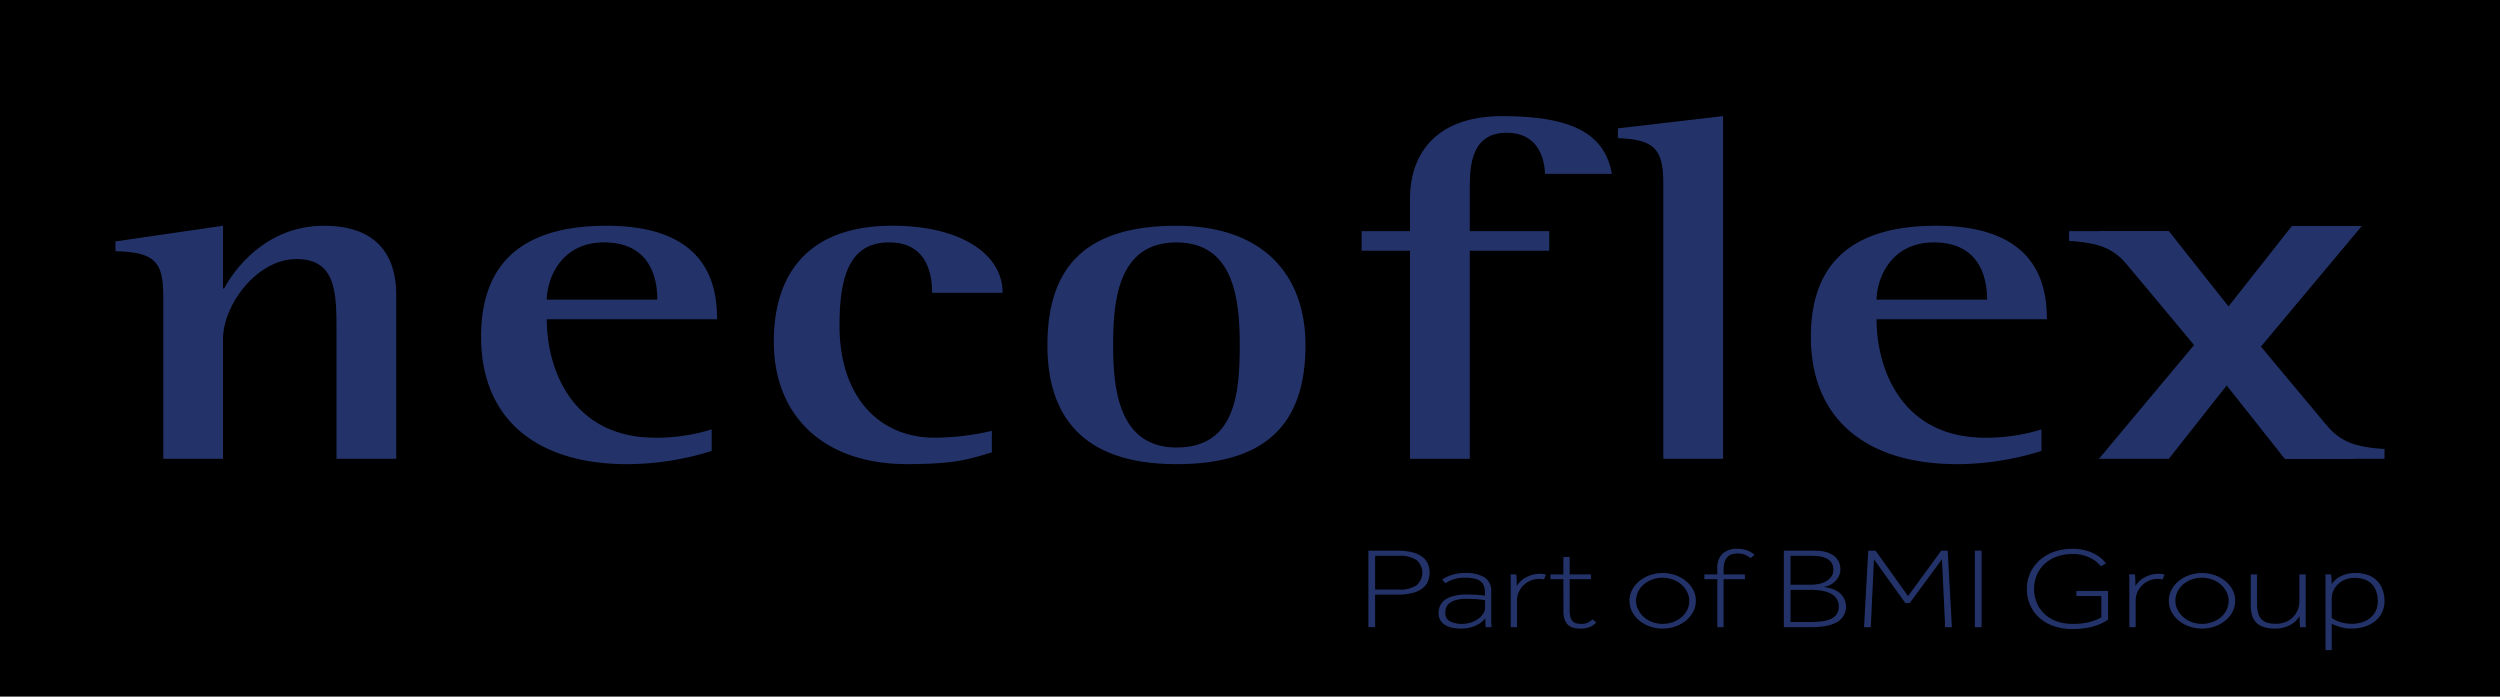 <svg xmlns="http://www.w3.org/2000/svg" viewBox="0 0 323 90">
  <rect id="whiteBox" x="0" width="323" height="100"></rect>
  <g transform="translate(14.919 15)" fill="#23336a">
    <path
      d="M7.175,30.039c0-4.427-1.312-5.5-6.175-5.629V23.145l13.893-2.024v8.1h.154c1.158-2.213,5.249-8.1,12.89-8.1,7.024,0,9.339,4.048,9.339,8.918V51.227H29.558V34.846c0-5,0-9.423-5.172-9.423-5.094,0-9.494,5.882-9.494,10.372V51.227H7.175Z"
      transform="translate(-1 -6.954)"/>
    <path
      d="M97.493,50.216A36.794,36.794,0,0,1,86.61,51.923C74.8,51.923,67.7,46.041,67.7,35.479c0-9.993,5.866-14.357,16.209-14.357,13.2,0,14.279,7.843,14.279,12.08h-22c0,6.325,3.164,15.306,14.047,15.306a24.124,24.124,0,0,0,7.256-1.076ZM90.469,30.672c0-1.455-.154-7.4-6.869-7.4-5.789,0-7.41,5-7.41,7.4Z"
      transform="translate(-20.463 -6.954)"/>
    <path
      d="M149.274,50.4c-2.778.822-4.554,1.518-10.96,1.518-10.806,0-17.212-6.261-17.212-15.812,0-8.664,4.322-14.989,15.36-14.989,8.568,0,14.2,3.542,14.2,8.665h-9.107c0-2.593-.772-6.514-5.557-6.514-5.248,0-6.406,4.68-6.406,10.752,0,9.36,5.248,14.484,12.272,14.484a32.77,32.77,0,0,0,7.41-.886Z"
      transform="translate(-36.046 -6.954)"/>
    <path
      d="M171.017,36.554c0-10.562,5.4-15.432,16.672-15.432,11.191,0,16.672,6.325,16.672,15.432,0,10.31-5.249,15.369-16.672,15.369C175.262,51.923,171.017,45.408,171.017,36.554Zm16.672,13.219c7.564,0,8.181-6.894,8.181-13.219,0-5.818-.694-13.282-8.181-13.282-7.642,0-8.182,7.716-8.182,13.282C179.507,41.8,180.047,49.773,187.689,49.773Z"
      transform="translate(-50.611 -6.954)"/>
    <path
      d="M234.595,18.393h-6.252v-2.53h6.252V11.625C234.595,6.566,237.3,1,246.558,1c9.88,0,13.275,2.846,14.124,7.463h-8.644c-.077-2.277-1.081-5.313-4.94-5.313-4.476,0-4.785,4.048-4.785,7.021v5.692h10.266v2.53H242.313v26.88h-7.719Z"
      transform="translate(-67.339 -1)"/>
    <path
      d="M280.962,9.6c0-4.49-1.312-5.566-5.866-5.755V2.581L288.681,1V45.273h-7.719Z"
      transform="translate(-80.982 -1)"/>
    <path
      d="M340.092,50.216a36.794,36.794,0,0,1-10.883,1.707c-11.809,0-18.91-5.882-18.91-16.444,0-9.993,5.866-14.357,16.209-14.357,13.2,0,14.279,7.843,14.279,12.08h-22c0,6.325,3.165,15.306,14.048,15.306a24.123,24.123,0,0,0,7.256-1.076Zm-7.024-19.544c0-1.455-.155-7.4-6.87-7.4-5.789,0-7.41,5-7.41,7.4Z"
      transform="translate(-91.254 -6.954)"/>
    <path
      d="M381.025,35.645,394.3,51.52H385.27l-9.725-12.333m0,0-9.031-10.942c-2.933-3.6-4.168-4.553-9.108-4.87V22.11h12.813l10.806,13.535"
      transform="translate(-105 -7.247)"/>
    <path d="M381.612,44.875l-9.726,12.333h-9.03l13.276-15.875"
          transform="translate(-106.59 -12.935)"/>
    <path d="M384.324,33.5l9.725-12.333h9.031L389.8,37.041"
          transform="translate(-112.854 -6.968)"/>
    <path
      d="M376.132,37.985,362.856,22.11h9.031l9.725,12.333m0,0,9.031,10.942c2.933,3.6,4.168,4.553,9.108,4.87V51.52H386.938L376.132,37.985"
      transform="translate(-106.59 -7.247)"/>
    <g transform="translate(161.878 55.901)">
      <path
        d="M229.577,80.74h3.71a7.808,7.808,0,0,1,1.981.215,3.551,3.551,0,0,1,1.294.6,2.261,2.261,0,0,1,.706.9,3.032,3.032,0,0,1,0,2.254,2.258,2.258,0,0,1-.706.9,3.548,3.548,0,0,1-1.294.6,7.8,7.8,0,0,1-1.981.215h-2.841v4.2h-.869Zm3.963,5.027a3.767,3.767,0,0,0,2.262-.556,2.148,2.148,0,0,0,0-3.247,3.766,3.766,0,0,0-2.262-.556h-3.094v4.359Z"
        transform="translate(-229.577 -80.497)"/>
      <path
        d="M248.458,91.843q-.018-.208-.027-.46t-.009-.682a3.317,3.317,0,0,1-.724.645,3.943,3.943,0,0,1-.805.408,4.111,4.111,0,0,1-.823.208,5.45,5.45,0,0,1-.76.059,6.251,6.251,0,0,1-1.05-.089,2.946,2.946,0,0,1-.941-.319,1.915,1.915,0,0,1-.679-.623,1.766,1.766,0,0,1-.262-1,2.209,2.209,0,0,1,.2-.927,1.929,1.929,0,0,1,.633-.756,3.368,3.368,0,0,1,1.122-.5A6.477,6.477,0,0,1,246,87.617q.76,0,1.357.045t1.013.1V87.38a2.329,2.329,0,0,0-.163-.934,1.37,1.37,0,0,0-.489-.593,2.087,2.087,0,0,0-.8-.311,5.9,5.9,0,0,0-1.086-.089,4.477,4.477,0,0,0-1.638.245,5.072,5.072,0,0,0-.932.467l-.434-.46a4.6,4.6,0,0,1,1.113-.564,5.223,5.223,0,0,1,1.873-.3,4.6,4.6,0,0,1,2.5.563,2.058,2.058,0,0,1,.868,1.868v3.7q0,.26.018.452l.036.415Zm-.072-3.484q-.38-.074-.95-.126t-1.457-.052a4.677,4.677,0,0,0-1.466.185,2.17,2.17,0,0,0-.823.46,1.273,1.273,0,0,0-.362.593,2.334,2.334,0,0,0-.081.571,1.148,1.148,0,0,0,.606,1.09,3.186,3.186,0,0,0,1.547.334,3.7,3.7,0,0,0,1.158-.178,3.4,3.4,0,0,0,.95-.475,2.424,2.424,0,0,0,.642-.675,1.435,1.435,0,0,0,.235-.764Z"
        transform="translate(-233.312 -81.71)"/>
      <path
        d="M255.523,86.507V85.67c0-.1,0-.2-.009-.3s-.015-.2-.027-.3h.76q.018.163.027.311t.018.319q.009.171.009.378v.489a4.274,4.274,0,0,1,.389-.5,2.853,2.853,0,0,1,.624-.512,3.974,3.974,0,0,1,.887-.4,3.841,3.841,0,0,1,1.176-.163,2.047,2.047,0,0,1,.688.1l-.235.638a1.227,1.227,0,0,0-.3-.059q-.172-.015-.317-.015a2.827,2.827,0,0,0-1.176.237,2.98,2.98,0,0,0-.9.623,2.773,2.773,0,0,0-.588.882,2.571,2.571,0,0,0-.208,1V91.89h-.814Z"
        transform="translate(-237.137 -81.756)"/>
      <path
        d="M264.459,84.776h-1.665v-.623h1.665V81.9h.814v2.254h2.75v.623h-2.75V88.72a3.5,3.5,0,0,0,.108.971,1.157,1.157,0,0,0,.317.549,1.04,1.04,0,0,0,.48.245,2.8,2.8,0,0,0,.6.059,1.8,1.8,0,0,0,1.43-.593l.507.4a2.569,2.569,0,0,1-.823.593,2.963,2.963,0,0,1-1.2.208,4.02,4.02,0,0,1-.9-.1,1.566,1.566,0,0,1-.706-.356,1.717,1.717,0,0,1-.452-.7,3.255,3.255,0,0,1-.163-1.12Z"
        transform="translate(-239.27 -80.841)"/>
      <path
        d="M281.494,92.024a4.854,4.854,0,0,1-1.665-.282,4.515,4.515,0,0,1-1.366-.771,3.63,3.63,0,0,1-.923-1.142,3.069,3.069,0,0,1,0-2.788,3.637,3.637,0,0,1,.923-1.142,4.519,4.519,0,0,1,1.366-.771,5.059,5.059,0,0,1,3.33,0,4.523,4.523,0,0,1,1.366.771,3.641,3.641,0,0,1,.923,1.142,3.069,3.069,0,0,1,0,2.788,3.636,3.636,0,0,1-.923,1.142,4.52,4.52,0,0,1-1.366.771,4.856,4.856,0,0,1-1.665.282Zm0-.608a3.835,3.835,0,0,0,1.357-.237,3.548,3.548,0,0,0,1.095-.637,2.925,2.925,0,0,0,.724-.942,2.635,2.635,0,0,0,.262-1.164,2.5,2.5,0,0,0-.271-1.134,3.222,3.222,0,0,0-.733-.956,3.408,3.408,0,0,0-1.095-.652,3.975,3.975,0,0,0-2.705,0,3.577,3.577,0,0,0-1.086.638,2.921,2.921,0,0,0-.724.941,2.634,2.634,0,0,0-.262,1.164,2.484,2.484,0,0,0,.272,1.142,3.252,3.252,0,0,0,.733.949,3.391,3.391,0,0,0,1.095.652A3.784,3.784,0,0,0,281.494,91.416Z"
        transform="translate(-243.475 -81.713)"/>
      <path
        d="M292.54,84.331h-1.665v-.623h1.665v-.786a2.51,2.51,0,0,1,.66-1.868,2.6,2.6,0,0,1,1.909-.652,3.526,3.526,0,0,1,1.348.223,2.939,2.939,0,0,1,.9.563l-.525.415a2.687,2.687,0,0,0-.76-.452,2.552,2.552,0,0,0-.887-.141,2.848,2.848,0,0,0-.733.089,1.261,1.261,0,0,0-.579.334,1.627,1.627,0,0,0-.38.667,3.638,3.638,0,0,0-.136,1.09v.519h2.751v.623h-2.751v6.2h-.814Z"
        transform="translate(-247.464 -80.396)"/>
      <path
        d="M305.363,80.741h4a5.081,5.081,0,0,1,1.52.2,2.993,2.993,0,0,1,1.032.534,2,2,0,0,1,.579.771,2.4,2.4,0,0,1,.181.927,1.933,1.933,0,0,1-.163.786,2.425,2.425,0,0,1-1.122,1.186,2.815,2.815,0,0,1-.887.282,6.29,6.29,0,0,1,.977.208,3.167,3.167,0,0,1,.923.437,2.358,2.358,0,0,1,.688.749,2.305,2.305,0,0,1-1.077,3.27,4.882,4.882,0,0,1-1.447.422,12.22,12.22,0,0,1-1.746.119h-3.456Zm3.511,4.4a5.085,5.085,0,0,0,1-.1,3.1,3.1,0,0,0,.932-.341,2.214,2.214,0,0,0,.688-.6,1.433,1.433,0,0,0,.271-.882,1.564,1.564,0,0,0-.262-.949,1.733,1.733,0,0,0-.678-.549,3.033,3.033,0,0,0-.932-.252,8.981,8.981,0,0,0-1.022-.059h-2.642v3.737Zm-.272,4.819q.688,0,1.375-.052a4.659,4.659,0,0,0,1.239-.252,2.094,2.094,0,0,0,.9-.6,1.629,1.629,0,0,0,.344-1.1,1.7,1.7,0,0,0-.335-1.09,2.218,2.218,0,0,0-.851-.652,4.266,4.266,0,0,0-1.149-.319,8.857,8.857,0,0,0-1.231-.089h-2.66v4.152Z"
        transform="translate(-251.691 -80.497)"/>
      <path
        d="M320.546,80.741h.941l4.2,5.872,4.289-5.872h.832l.543,9.89h-.869l-.416-8.778L325.9,87.517h-.561l-4.053-5.649-.416,8.763H320Z"
        transform="translate(-255.964 -80.498)"/>
      <path d="M340.215,80.741h.868v9.89h-.868Z"
            transform="translate(-261.861 -80.498)"/>
      <path
        d="M359.321,86.513H356.1v-.667h4.09v3.707a5.22,5.22,0,0,1-.742.438,6.882,6.882,0,0,1-1,.393,8.338,8.338,0,0,1-1.284.282,11.248,11.248,0,0,1-1.6.1,7.219,7.219,0,0,1-2.389-.378,5.4,5.4,0,0,1-1.855-1.068,4.8,4.8,0,0,1-1.194-1.646,5.1,5.1,0,0,1-.425-2.1,4.858,4.858,0,0,1,.425-2.024,4.994,4.994,0,0,1,1.194-1.646,5.555,5.555,0,0,1,1.855-1.1,6.857,6.857,0,0,1,2.388-.4,6.284,6.284,0,0,1,1.837.237,5.8,5.8,0,0,1,1.294.556,4.083,4.083,0,0,1,.824.63,5.357,5.357,0,0,1,.407.46l-.651.371q-.109-.118-.362-.378a3.523,3.523,0,0,0-.7-.526,5.293,5.293,0,0,0-1.077-.474,4.778,4.778,0,0,0-1.484-.208,5.989,5.989,0,0,0-2.108.348,4.6,4.6,0,0,0-1.574.956,4.148,4.148,0,0,0-.986,1.431,4.544,4.544,0,0,0-.344,1.772,4.651,4.651,0,0,0,.335,1.772,4.115,4.115,0,0,0,.977,1.438,4.571,4.571,0,0,0,1.556.964,5.726,5.726,0,0,0,2.054.348,8.638,8.638,0,0,0,2.289-.252,6.277,6.277,0,0,0,1.475-.593Z"
        transform="translate(-264.627 -80.398)"/>
      <path
        d="M368.383,86.507V85.67c0-.1,0-.2-.009-.3s-.015-.2-.027-.3h.76q.018.163.027.311c.006.1.012.205.018.319s.009.24.009.378v.489a4.249,4.249,0,0,1,.389-.5,2.854,2.854,0,0,1,.625-.512,3.97,3.97,0,0,1,.886-.4,3.842,3.842,0,0,1,1.176-.163,2.048,2.048,0,0,1,.688.1l-.235.638a1.232,1.232,0,0,0-.3-.059c-.115-.01-.22-.015-.317-.015a2.828,2.828,0,0,0-1.176.237,2.981,2.981,0,0,0-.9.623,2.772,2.772,0,0,0-.588.882,2.567,2.567,0,0,0-.208,1V91.89h-.814Z"
        transform="translate(-270.07 -81.756)"/>
      <path
        d="M379.892,92.024a4.854,4.854,0,0,1-1.665-.282,4.515,4.515,0,0,1-1.366-.771,3.631,3.631,0,0,1-.923-1.142,3.069,3.069,0,0,1,0-2.788,3.636,3.636,0,0,1,.923-1.142,4.518,4.518,0,0,1,1.366-.771,5.06,5.06,0,0,1,3.33,0,4.521,4.521,0,0,1,1.366.771,3.636,3.636,0,0,1,.923,1.142,3.069,3.069,0,0,1,0,2.788,3.63,3.63,0,0,1-.923,1.142,4.517,4.517,0,0,1-1.366.771A4.859,4.859,0,0,1,379.892,92.024Zm0-.608a3.836,3.836,0,0,0,1.357-.237,3.55,3.55,0,0,0,1.095-.638,2.923,2.923,0,0,0,.724-.942,2.638,2.638,0,0,0,.262-1.164,2.5,2.5,0,0,0-.272-1.134,3.221,3.221,0,0,0-.733-.956,3.4,3.4,0,0,0-1.095-.652,3.975,3.975,0,0,0-2.705,0,3.582,3.582,0,0,0-1.086.638,2.921,2.921,0,0,0-.724.941,2.634,2.634,0,0,0-.262,1.164,2.483,2.483,0,0,0,.272,1.142,3.255,3.255,0,0,0,.733.949,3.392,3.392,0,0,0,1.095.652A3.785,3.785,0,0,0,379.892,91.416Z"
        transform="translate(-272.188 -81.713)"/>
      <path
        d="M390.551,85.1h.814v3.781a4.381,4.381,0,0,0,.154,1.26,1.819,1.819,0,0,0,.461.8,1.685,1.685,0,0,0,.76.415,4.147,4.147,0,0,0,1.05.119,3.219,3.219,0,0,0,1.357-.267,2.853,2.853,0,0,0,.95-.682,2.783,2.783,0,0,0,.552-.919,2.935,2.935,0,0,0,.181-.993V85.1h.814v6.22c0,.1,0,.2.009.3s.015.2.027.3h-.76c-.013-.109-.021-.208-.027-.3s-.012-.185-.018-.289-.009-.22-.009-.348V90.5a4.207,4.207,0,0,1-.4.5,3.112,3.112,0,0,1-.634.526,3.652,3.652,0,0,1-.914.408,4.259,4.259,0,0,1-1.239.163,4.57,4.57,0,0,1-1.484-.208,2.374,2.374,0,0,1-.968-.6,2.221,2.221,0,0,1-.525-.942,4.612,4.612,0,0,1-.154-1.245Z"
        transform="translate(-276.549 -81.788)"/>
      <path
        d="M404.18,86.464v-.838c0-.1,0-.2-.009-.3s-.015-.2-.027-.3h.76q.018.163.027.289c.006.084.012.171.018.259s.012.19.018.3.009.25.009.408q.09-.134.29-.371a2.5,2.5,0,0,1,.57-.475,4.043,4.043,0,0,1,.914-.415,4.213,4.213,0,0,1,1.3-.178,4.483,4.483,0,0,1,1.665.282,3.209,3.209,0,0,1,1.167.771,3.136,3.136,0,0,1,.688,1.149,4.387,4.387,0,0,1,.226,1.431,3.23,3.23,0,0,1-1.2,2.573,4.112,4.112,0,0,1-1.339.719,5.35,5.35,0,0,1-1.674.252,5.079,5.079,0,0,1-1.52-.2,9.437,9.437,0,0,1-1.086-.408v3.4h-.8Zm.8,4.2.344.2a3.422,3.422,0,0,0,.543.244,5.444,5.444,0,0,0,.751.208,4.742,4.742,0,0,0,.968.089,4.329,4.329,0,0,0,1.3-.193,3.143,3.143,0,0,0,1.068-.563,2.667,2.667,0,0,0,.715-.912,2.846,2.846,0,0,0,.262-1.253,4,4,0,0,0-.163-1.142,2.627,2.627,0,0,0-.516-.964,2.478,2.478,0,0,0-.914-.66,3.866,3.866,0,0,0-2.361-.111,2.918,2.918,0,0,0-.787.363,2.79,2.79,0,0,0-.6.534,2.685,2.685,0,0,0-.4.63,2.066,2.066,0,0,0-.172.638,6.207,6.207,0,0,0-.045.756Z"
        transform="translate(-280.516 -81.713)"/>
    </g>
  </g>
</svg>
